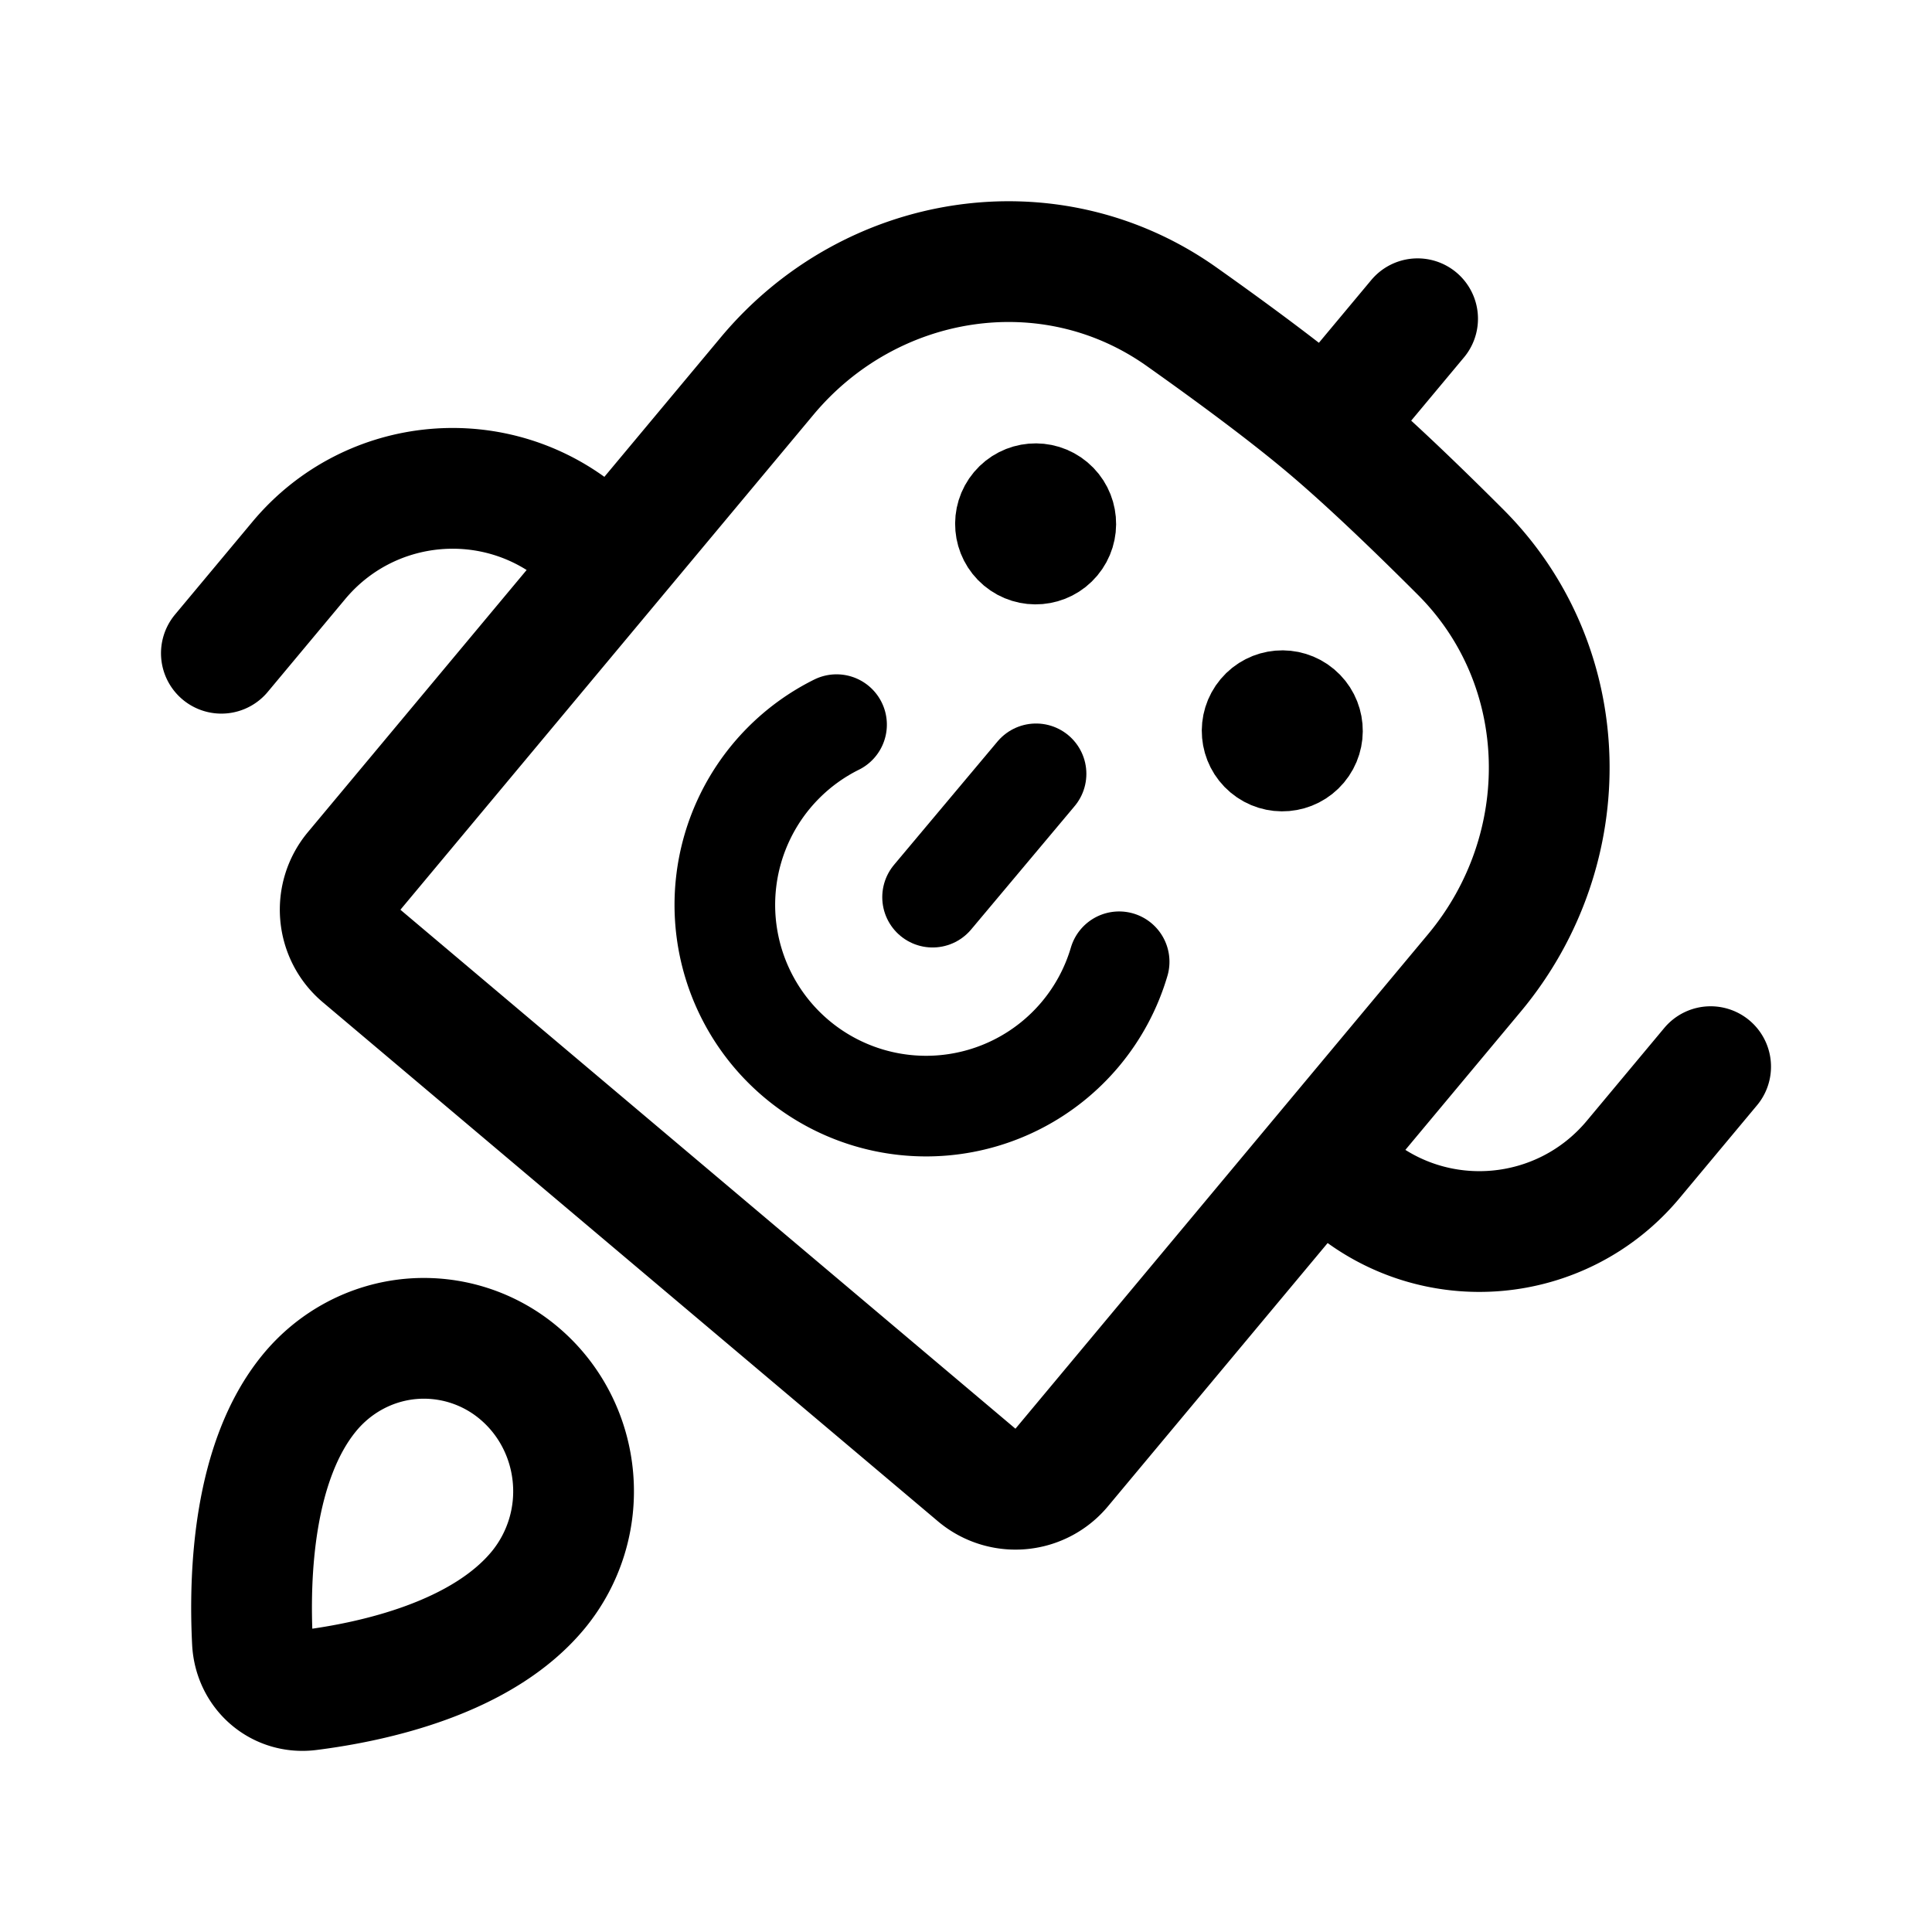 <svg width="192" height="192" fill="none" xmlns="http://www.w3.org/2000/svg"><path d="m22 64.918 7.694-9.22c7.081-8.487 19.664-9.594 28.103-2.473l3.056 2.579M170 106.003l-7.693 9.22c-7.082 8.487-19.665 9.594-28.104 2.473l-3.056-2.579m2.038-74.22 7.694-9.22m-8.976 10.757c-3.899-3.29-9.146-7.184-14.485-10.964-13.08-9.26-30.906-6.416-41.188 5.907l-41.022 49.16c-2.124 2.546-1.794 6.342.738 8.478l61.125 51.577a5.962 5.962 0 0 0 8.431-.742l41.021-49.16c10.283-12.323 9.972-30.47-1.368-41.816-4.628-4.63-9.354-9.15-13.252-12.44Zm-74.96 104.44a15.426 15.426 0 0 1-3.421 11.094c-5.601 6.825-16.412 9.181-22.823 9.991-2.935.371-5.46-1.796-5.613-4.816-.333-6.596.059-17.889 5.66-24.714 2.534-3.088 6.165-5.02 10.092-5.371a14.652 14.652 0 0 1 10.852 3.498c3.02 2.591 4.91 6.303 5.253 10.318Z" stroke="#000" stroke-width="12" stroke-linecap="round" stroke-linejoin="round"/><path d="M83.135 72.014a19.999 19.999 0 0 0-3.956 33.231 20.002 20.002 0 0 0 28.177-2.465 19.993 19.993 0 0 0 3.863-7.201" stroke="#000" stroke-width="10" stroke-linecap="round" stroke-linejoin="round"/><circle cx="102.919" cy="52.062" r="4" transform="rotate(40 102.919 52.062)" stroke="#000" stroke-width="8" stroke-linecap="round" stroke-linejoin="round"/><circle cx="127.432" cy="72.631" r="4" transform="rotate(40 127.432 72.631)" stroke="#000" stroke-width="8" stroke-linecap="round" stroke-linejoin="round"/><path d="M102.962 76.902 92.678 89.159" stroke="#000" stroke-width="10" stroke-linecap="round" stroke-linejoin="round"/></svg>